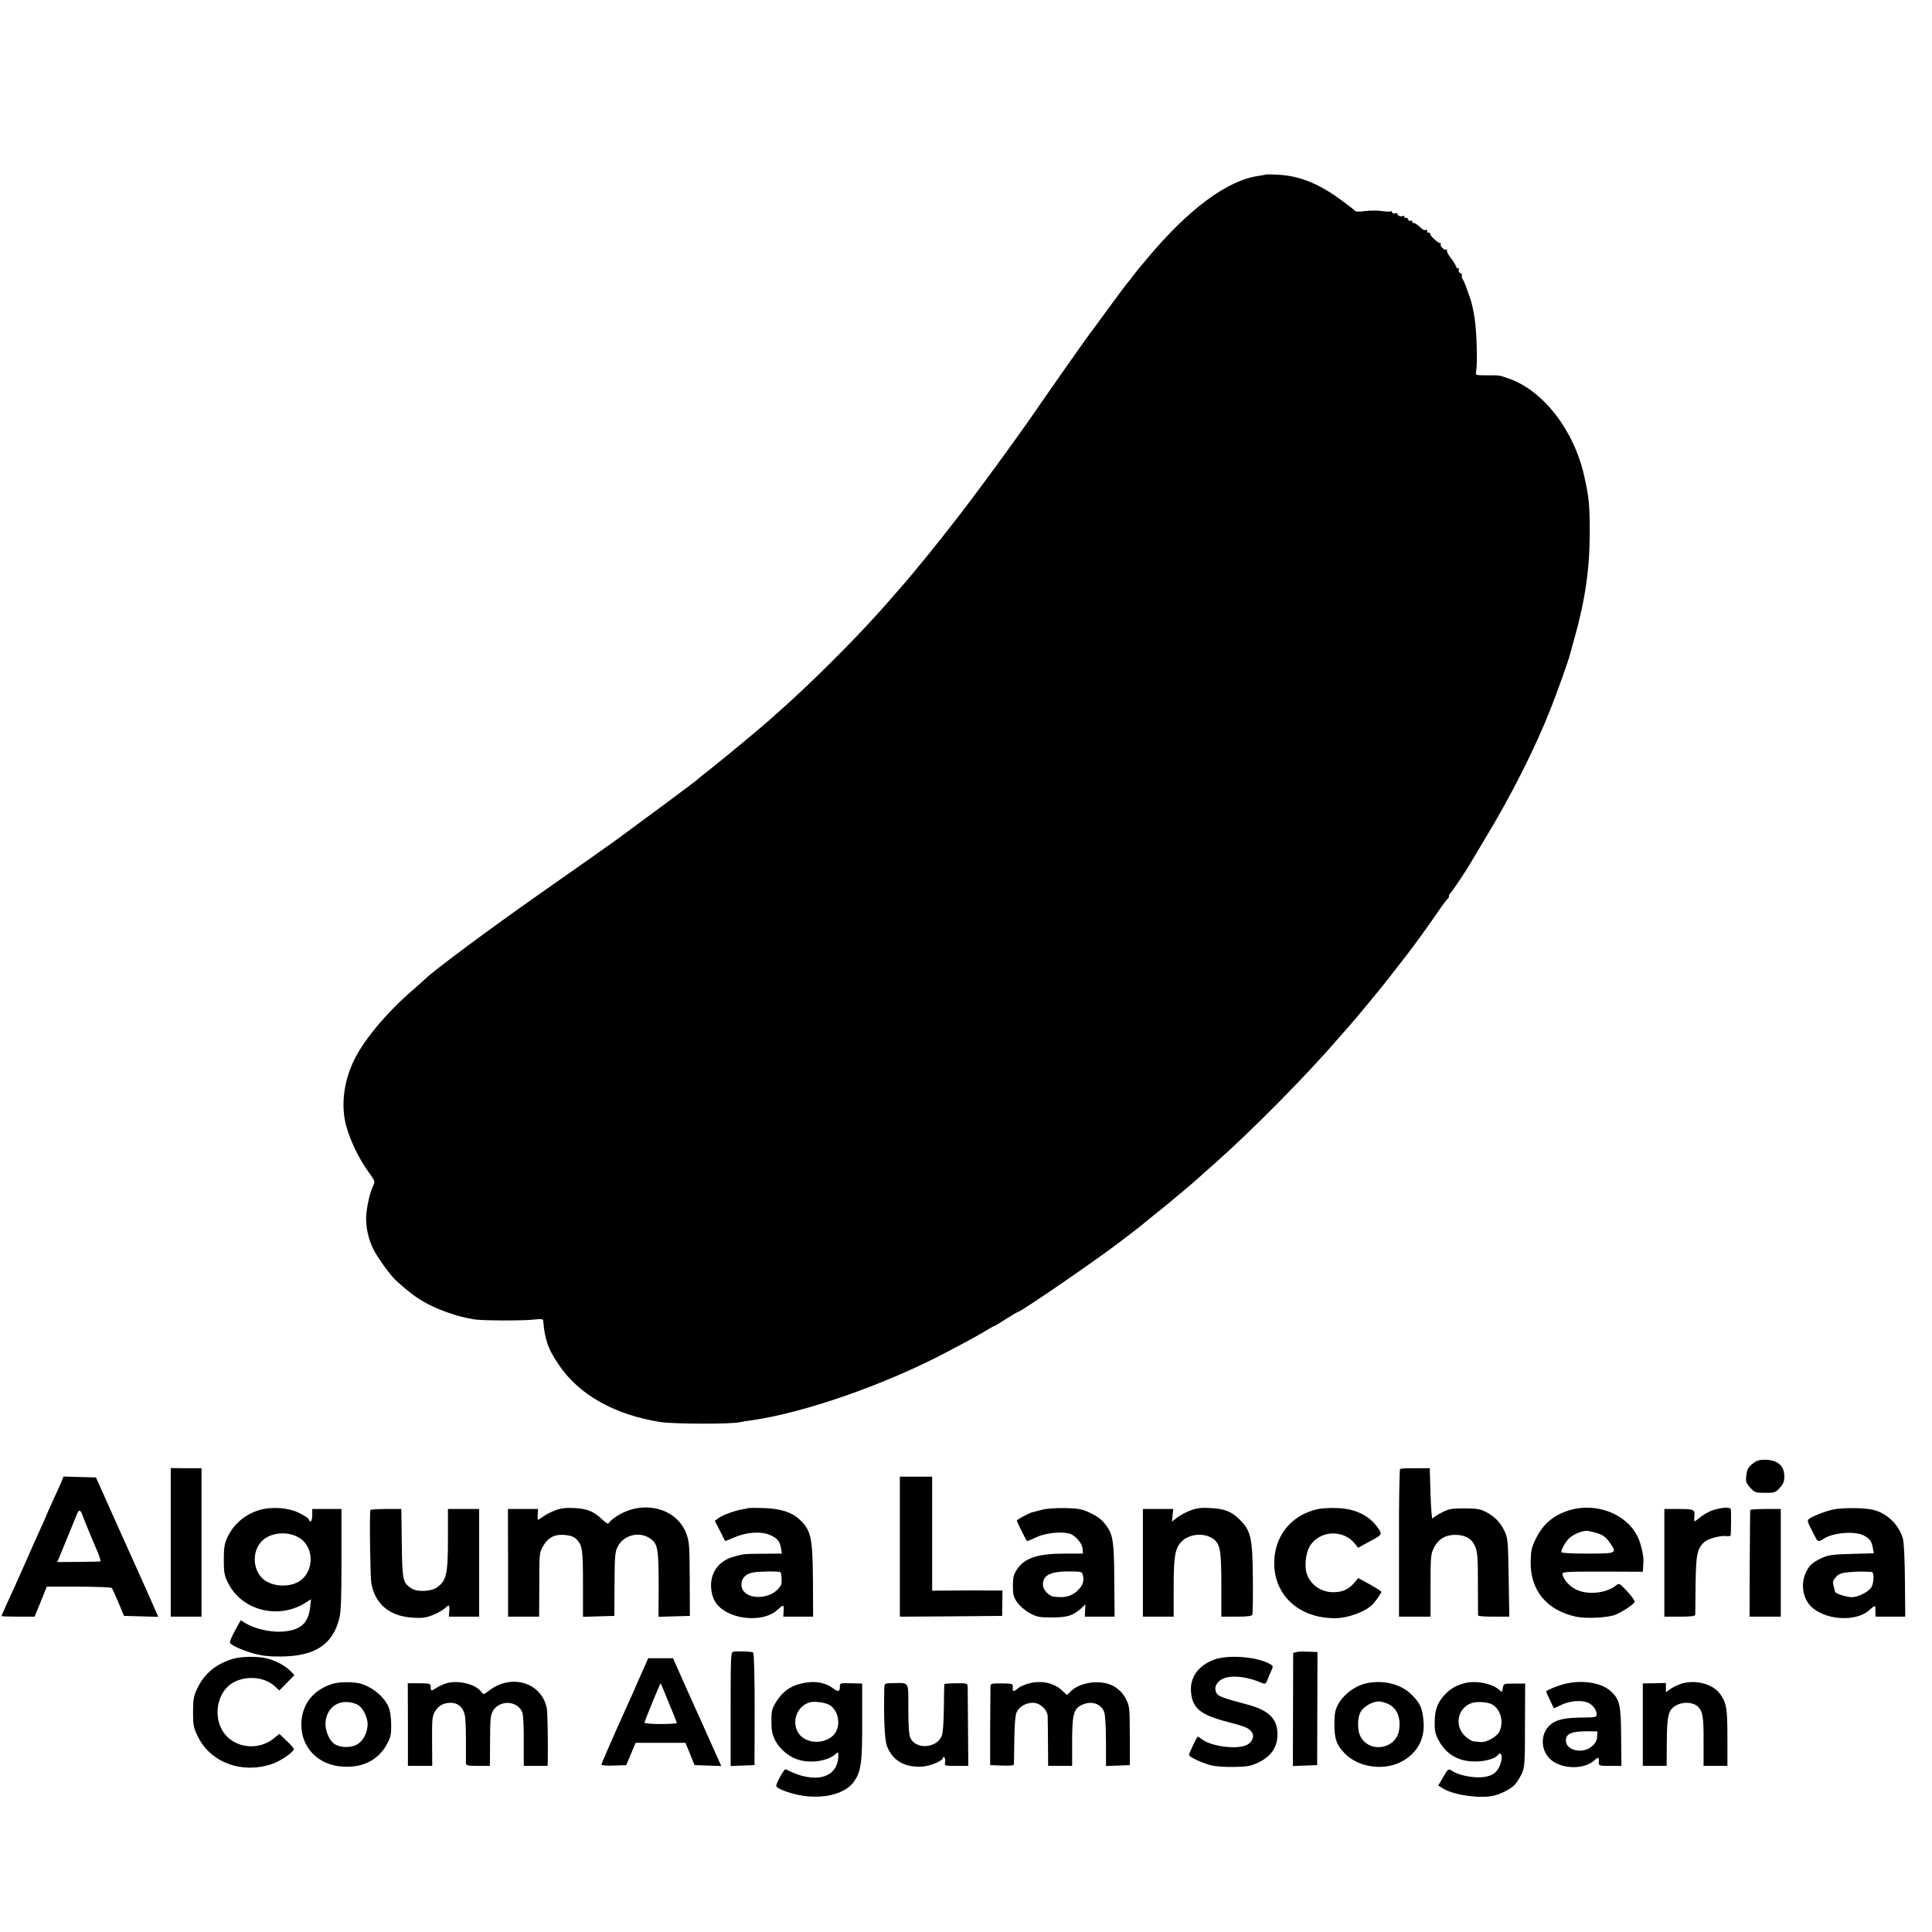 <?xml version="1.0" standalone="no"?>
<!DOCTYPE svg PUBLIC "-//W3C//DTD SVG 20010904//EN"
 "http://www.w3.org/TR/2001/REC-SVG-20010904/DTD/svg10.dtd">
<svg version="1.0" xmlns="http://www.w3.org/2000/svg"
 width="1256pt" height="1256pt" viewBox="0 0 1256 1256"
 preserveAspectRatio="xMidYMid meet">
<g transform="translate(0,1256) scale(0.1,-0.1)"
fill="#000000" stroke="none">
<path d="M8228 11425 c-2 -1 -21 -5 -43 -8 -206 -28 -459 -216 -730 -541 -22
-27 -47 -57 -56 -67 -8 -10 -24 -30 -35 -44 -10 -15 -24 -33 -31 -40 -7 -7
-64 -84 -128 -171 -64 -88 -124 -169 -133 -181 -23 -30 -281 -398 -332 -473
-130 -190 -430 -599 -558 -760 -24 -30 -49 -62 -55 -70 -30 -39 -133 -166
-142 -176 -5 -6 -25 -29 -43 -52 -19 -23 -41 -50 -50 -60 -105 -120 -133 -153
-172 -196 -172 -193 -461 -480 -655 -651 -38 -33 -73 -65 -79 -70 -28 -26
-271 -228 -356 -295 -52 -41 -97 -77 -100 -81 -6 -7 -412 -308 -526 -391 -84
-60 -244 -173 -501 -353 -315 -221 -667 -482 -734 -545 -8 -8 -43 -39 -77 -69
-167 -143 -306 -306 -379 -441 -77 -145 -100 -312 -62 -451 26 -95 85 -217
144 -297 43 -59 45 -64 31 -90 -22 -44 -46 -154 -46 -213 1 -68 14 -127 44
-194 25 -53 112 -175 151 -210 97 -88 156 -130 240 -169 27 -13 79 -34 115
-45 64 -21 76 -24 150 -38 46 -9 330 -10 398 -1 36 4 52 3 53 -5 11 -127 31
-185 100 -287 131 -197 366 -329 665 -375 87 -13 457 -14 514 -1 13 3 42 8 65
11 347 47 882 234 1284 447 146 77 226 121 263 145 21 12 40 23 43 23 3 0 36
20 75 45 39 25 73 45 76 45 19 0 521 345 675 464 36 28 81 62 99 76 18 14 38
30 44 35 6 6 45 37 86 70 67 52 267 221 280 235 3 3 43 39 90 80 246 217 602
577 820 830 30 35 60 68 65 74 30 33 212 253 247 299 20 26 104 134 126 162
32 40 158 214 202 280 30 44 58 82 63 83 4 2 7 10 7 17 0 7 3 15 8 17 6 3 102
145 127 189 6 10 49 82 96 161 171 281 329 594 430 851 39 98 117 316 124 347
2 8 15 56 29 105 71 251 101 457 101 695 0 175 -5 229 -36 365 -66 298 -267
557 -491 634 -66 23 -55 21 -142 21 -72 0 -75 1 -70 23 10 55 5 257 -10 352
-6 42 -20 104 -28 125 -3 8 -14 38 -23 65 -10 28 -22 55 -27 62 -5 7 -7 16 -4
22 3 5 -1 12 -10 15 -9 4 -14 13 -10 22 3 8 2 12 -3 9 -5 -3 -12 3 -16 14 -3
11 -19 36 -35 56 -16 21 -27 42 -23 48 3 5 1 7 -4 4 -13 -8 -46 27 -36 37 5 4
3 6 -2 5 -12 -4 -71 50 -68 62 2 5 -3 8 -10 6 -6 -1 -11 4 -9 11 1 8 -2 11 -8
7 -6 -3 -17 0 -25 7 -33 30 -45 38 -55 38 -5 0 -10 5 -10 11 0 5 -5 7 -10 4
-6 -3 -13 1 -16 9 -3 9 -10 13 -15 10 -5 -3 -9 0 -9 6 0 6 -4 9 -9 6 -12 -8
-42 4 -36 14 3 5 -4 6 -15 3 -12 -3 -20 0 -20 6 0 7 -4 10 -8 7 -5 -3 -30 -2
-58 2 -27 4 -76 4 -108 0 -33 -5 -62 -5 -65 0 -3 4 -40 33 -82 64 -151 113
-279 165 -420 172 -42 2 -79 3 -81 1z"/>
<path d="M11391 3042 c-26 -21 -34 -37 -38 -73 -5 -41 -2 -50 25 -80 29 -32
34 -34 97 -34 63 0 68 2 96 33 23 25 29 42 29 75 -1 70 -45 107 -127 107 -39
0 -56 -6 -82 -28z"/>
<path d="M1110 2533 l0 -483 100 0 100 0 0 483 0 482 -100 0 -100 1 0 -483z"/>
<path d="M9102 3010 c-4 -3 -8 -220 -7 -482 l0 -478 102 0 103 0 0 202 c0 184
2 206 21 244 27 56 73 85 137 86 68 0 110 -24 132 -75 15 -36 18 -72 18 -242
0 -110 1 -203 1 -207 1 -5 46 -8 102 -8 l101 0 -4 253 c-4 232 -5 256 -25 299
-27 59 -65 99 -123 129 -38 19 -61 23 -140 23 -84 0 -101 -3 -147 -27 -28 -14
-55 -32 -60 -39 -4 -7 -10 63 -13 157 l-5 170 -93 0 c-51 1 -96 -2 -100 -5z"/>
<path d="M400 2928 c-8 -18 -33 -75 -57 -126 -24 -52 -43 -95 -43 -97 0 -2
-15 -36 -34 -77 -19 -40 -66 -147 -106 -238 -40 -91 -90 -202 -112 -248 -21
-46 -38 -85 -38 -88 0 -2 48 -4 108 -4 l107 0 40 98 39 97 207 0 c114 0 211
-4 215 -8 4 -4 24 -47 44 -95 l36 -87 112 -3 111 -3 -30 68 c-16 37 -39 88
-50 113 -11 25 -89 198 -173 385 l-152 340 -106 3 -105 3 -13 -33z m139 -225
c12 -34 58 -146 81 -198 25 -56 38 -95 32 -96 -4 -1 -68 -2 -144 -3 l-136 -1
15 35 c28 68 105 255 114 278 12 32 23 27 38 -15z"/>
<path d="M5850 2505 l0 -455 333 2 332 3 1 83 1 82 -81 0 c-45 1 -147 1 -228
0 l-148 -1 0 371 0 370 -105 0 -105 0 0 -455z"/>
<path d="M1686 2743 c-94 -28 -168 -92 -208 -178 -19 -41 -23 -67 -23 -145 0
-85 3 -101 29 -153 90 -180 333 -239 509 -122 l29 18 -6 -52 c-12 -105 -62
-149 -178 -158 -79 -6 -182 18 -243 55 l-30 19 -38 -69 c-21 -38 -35 -73 -32
-78 11 -18 81 -49 156 -70 56 -15 100 -20 180 -19 217 3 330 77 374 244 12 47
15 124 15 387 l0 328 -95 0 -95 0 0 -40 c0 -39 -13 -54 -23 -27 -2 7 -30 26
-62 41 -68 35 -180 43 -259 19z m272 -189 c88 -67 80 -217 -14 -275 -71 -44
-190 -32 -242 24 -72 76 -57 210 29 261 68 40 166 36 227 -10z"/>
<path d="M3615 2743 c-28 -10 -65 -28 -82 -41 -17 -12 -33 -22 -36 -22 -2 0
-3 16 -1 35 l2 35 -98 0 -98 0 1 -350 0 -350 101 0 101 0 1 208 c0 207 0 209
27 254 29 50 68 72 124 70 47 -2 75 -11 93 -31 36 -38 40 -69 40 -287 l0 -215
102 3 102 3 1 205 c1 176 3 210 19 242 43 89 167 109 234 38 29 -32 34 -77 34
-297 l-1 -194 102 3 102 3 -1 240 c-1 221 -3 245 -23 297 -65 169 -289 221
-458 107 -23 -16 -43 -34 -46 -41 -2 -8 -18 1 -42 24 -54 52 -95 69 -178 74
-53 3 -85 0 -122 -13z"/>
<path d="M4859 2755 c-2 -2 -19 -5 -37 -8 -47 -8 -125 -37 -152 -57 l-23 -17
33 -64 c17 -35 33 -65 34 -67 2 -1 29 10 62 24 76 34 174 40 230 15 49 -22 63
-40 71 -85 l6 -36 -119 -1 c-127 -1 -126 0 -194 -19 -101 -27 -158 -111 -146
-213 7 -57 27 -94 66 -125 102 -79 285 -83 365 -7 39 36 43 35 39 -12 l-2 -33
97 0 97 0 -1 233 c-2 280 -12 326 -84 396 -52 50 -127 74 -237 77 -56 2 -104
1 -105 -1z m215 -416 c5 -5 9 -47 7 -70 -1 -23 -41 -63 -76 -76 -92 -36 -185
-3 -185 65 0 43 28 71 78 80 44 7 169 8 176 1z"/>
<path d="M6770 2744 c-30 -8 -59 -16 -65 -17 -19 -6 -95 -47 -95 -52 0 -6 60
-127 66 -134 1 -1 28 9 58 24 56 27 149 39 211 27 40 -7 90 -62 93 -100 l2
-32 -117 0 c-176 0 -262 -28 -311 -102 -23 -35 -27 -52 -27 -108 0 -57 4 -73
28 -107 16 -23 50 -53 80 -69 47 -26 61 -29 147 -29 101 0 137 12 191 61 l25
24 -2 -40 -1 -40 96 0 97 0 -2 233 c-1 244 -8 296 -47 352 -32 45 -57 65 -117
93 -45 21 -71 26 -155 28 -62 1 -121 -3 -155 -12z m270 -425 c9 -38 0 -65 -32
-97 -27 -29 -71 -46 -110 -45 -10 0 -29 1 -42 2 -35 2 -76 45 -76 79 0 65 53
89 194 86 55 -1 61 -3 66 -25z"/>
<path d="M7743 2742 c-28 -10 -68 -31 -88 -46 l-36 -28 4 41 4 41 -98 0 -99 0
0 -350 0 -350 100 0 100 0 0 186 c0 207 9 259 51 302 54 55 162 60 217 9 35
-33 42 -79 42 -294 l0 -203 99 0 c70 0 100 4 103 13 2 6 4 111 3 232 -2 265
-13 313 -83 383 -55 56 -99 73 -192 78 -56 4 -88 0 -127 -14z"/>
<path d="M8570 2750 c-180 -38 -293 -184 -286 -368 9 -204 169 -342 395 -342
88 0 210 47 251 97 25 30 50 67 50 75 0 3 -34 25 -75 48 l-75 41 -26 -31 c-36
-42 -75 -60 -132 -61 -81 -2 -153 47 -177 121 -15 46 -7 129 17 173 60 108
220 119 297 20 l20 -25 68 37 c88 47 89 49 68 82 -56 87 -148 134 -269 139
-44 2 -101 -1 -126 -6z"/>
<path d="M10200 2741 c-102 -32 -166 -87 -214 -181 -29 -58 -33 -78 -35 -149
-5 -189 105 -322 299 -362 60 -12 184 -7 242 10 41 13 130 70 135 87 2 6 -19
37 -48 68 -46 50 -53 55 -68 43 -63 -55 -191 -69 -268 -29 -42 22 -78 63 -85
96 -3 18 8 19 260 19 l262 -1 2 27 c0 14 2 33 2 41 3 31 -16 115 -36 156 -71
152 -271 230 -448 175z m183 -148 c36 -11 56 -25 78 -56 55 -76 53 -77 -141
-77 -112 0 -170 4 -170 10 0 21 33 75 57 95 28 23 78 43 108 43 11 0 42 -7 68
-15z"/>
<path d="M11147 2746 c-26 -7 -65 -27 -87 -45 -21 -17 -41 -31 -44 -31 -2 0
-3 12 -1 27 5 50 0 53 -101 53 l-94 0 0 -350 0 -350 100 0 c73 0 100 3 101 13
0 6 1 95 2 197 3 196 10 233 58 276 23 21 104 43 142 38 15 -2 27 0 28 4 3 25
4 159 1 170 -5 15 -43 14 -105 -2z"/>
<path d="M11915 2746 c-62 -14 -151 -51 -161 -67 -3 -5 1 -21 9 -36 8 -16 23
-45 33 -65 21 -43 25 -44 59 -22 62 41 202 52 261 22 40 -22 51 -36 59 -79 l7
-37 -144 -4 c-121 -3 -151 -7 -193 -26 -63 -29 -83 -48 -106 -97 -32 -70 -20
-158 28 -212 88 -96 300 -112 388 -28 19 18 35 27 36 21 1 -6 1 -23 1 -38 l1
-28 96 0 97 0 -2 233 c-1 132 -6 249 -13 273 -25 91 -105 169 -196 189 -61 14
-201 14 -260 1z m253 -405 c15 -1 16 -61 1 -94 -14 -30 -72 -63 -121 -70 -30
-4 -118 22 -118 35 0 2 -4 18 -9 36 -8 27 -6 36 13 58 17 21 35 28 81 33 33 3
78 5 100 4 22 -1 46 -2 53 -2z"/>
<path d="M2408 2743 c-7 -15 -1 -438 6 -477 25 -134 118 -212 264 -222 63 -5
87 -2 132 15 30 11 67 32 83 46 28 27 31 24 27 -27 l-2 -28 99 0 98 0 0 350 0
350 -101 0 -102 0 0 -199 c0 -223 -10 -267 -70 -310 -40 -28 -128 -32 -166 -8
-58 38 -61 52 -64 294 l-3 223 -99 0 c-54 0 -100 -3 -102 -7z"/>
<path d="M11378 2743 c0 -5 -2 -162 -3 -350 l-1 -343 101 0 102 0 0 350 0 350
-98 0 c-55 0 -100 -3 -101 -7z"/>
<path d="M4767 1822 c-16 -3 -17 -30 -17 -373 l0 -370 78 3 77 3 1 363 c0 225
-4 365 -10 369 -10 7 -101 10 -129 5z"/>
<path d="M8429 1820 l-22 -6 -1 -367 -1 -368 79 3 79 3 1 368 1 367 -25 1
c-14 0 -39 1 -57 2 -17 1 -42 0 -54 -3z"/>
<path d="M1512 1775 c-111 -34 -185 -97 -230 -193 -23 -49 -27 -70 -27 -152 0
-87 3 -101 32 -161 83 -167 283 -242 478 -178 59 20 145 78 145 99 0 5 -21 29
-47 53 l-47 45 -37 -30 c-94 -76 -237 -65 -313 23 -78 91 -66 246 23 322 81
67 225 64 299 -7 l28 -26 49 50 49 50 -24 25 c-32 34 -96 69 -153 83 -60 16
-171 14 -225 -3z"/>
<path d="M7897 1772 c-106 -38 -163 -116 -154 -213 9 -105 62 -148 237 -193
113 -29 142 -41 159 -68 19 -30 -2 -71 -43 -86 -68 -25 -220 -4 -278 38 -15
11 -29 20 -31 20 -6 0 -57 -108 -57 -119 0 -13 80 -50 142 -67 32 -8 92 -12
153 -11 87 2 108 6 158 30 88 43 128 109 121 201 -5 88 -66 141 -196 175 -148
39 -189 54 -198 72 -16 29 -11 54 15 79 48 45 166 39 286 -14 12 -5 20 0 28
21 6 15 17 43 25 60 15 33 15 33 -17 50 -85 43 -260 56 -350 25z"/>
<path d="M4160 1658 c-29 -68 -66 -150 -81 -183 -80 -176 -169 -379 -169 -387
0 -5 36 -8 81 -6 l80 3 31 73 30 72 162 0 162 0 30 -72 29 -73 87 -3 87 -3
-73 163 c-40 90 -83 186 -96 213 -12 28 -33 75 -47 105 -13 30 -41 92 -61 137
l-37 83 -81 0 -80 0 -54 -122z m188 -168 c29 -69 52 -128 52 -131 0 -4 -47 -7
-105 -7 -58 0 -105 4 -105 9 0 10 103 260 105 256 1 -1 25 -58 53 -127z"/>
<path d="M2164 1614 c-127 -38 -202 -133 -205 -260 -3 -154 109 -270 270 -279
130 -8 230 43 286 145 26 48 29 65 28 130 0 46 -7 90 -17 113 -29 67 -104 129
-183 152 -42 12 -138 12 -179 -1z m154 -133 c37 -15 72 -80 72 -132 -1 -56
-32 -113 -75 -133 -45 -22 -117 -16 -148 12 -31 27 -54 88 -51 133 8 108 100
162 202 120z"/>
<path d="M2896 1615 c-20 -7 -47 -20 -61 -29 -32 -21 -35 -20 -35 7 0 22 -3
23 -74 24 l-75 0 1 -269 0 -268 79 0 79 0 -1 160 c-1 140 1 164 18 192 23 40
56 58 104 58 46 0 78 -28 90 -77 5 -21 9 -96 8 -168 0 -71 0 -138 0 -147 1
-16 12 -18 79 -18 l77 0 1 163 c0 141 3 167 19 195 45 75 166 66 192 -15 5
-16 9 -99 8 -185 l0 -158 78 0 77 0 1 28 c2 117 -1 321 -6 346 -34 168 -229
228 -376 115 -35 -27 -36 -27 -50 -8 -37 52 -157 80 -233 54z"/>
<path d="M5200 1613 c-67 -17 -115 -54 -155 -118 -26 -43 -30 -57 -30 -124 0
-61 5 -86 25 -126 29 -57 92 -109 153 -126 83 -24 190 -7 239 38 17 15 18 15
18 -8 0 -150 -153 -191 -342 -91 -10 5 -68 -100 -61 -111 12 -20 102 -51 178
-62 143 -20 273 17 327 93 46 66 54 123 53 392 l0 245 -72 2 c-70 2 -73 1 -73
-21 0 -35 -10 -37 -44 -12 -55 41 -130 52 -216 29z m196 -139 c52 -35 70 -118
37 -175 -36 -61 -136 -82 -204 -42 -94 56 -71 206 36 236 32 9 103 -1 131 -19z"/>
<path d="M6682 1614 c-24 -7 -51 -19 -60 -27 -32 -27 -39 -27 -38 1 1 27 1 27
-71 28 -60 1 -73 -2 -74 -15 0 -9 -1 -128 -2 -266 l0 -250 76 -3 c42 -2 77 1
78 5 1 4 2 76 3 158 1 97 6 161 14 181 16 38 59 64 107 64 46 0 94 -44 96 -87
1 -15 1 -94 2 -175 l1 -148 78 0 78 0 0 155 c0 175 9 214 59 239 63 33 130 12
150 -46 6 -17 11 -102 11 -190 l0 -159 78 3 77 3 0 191 c-1 184 -1 192 -26
240 -33 64 -93 102 -169 107 -70 5 -144 -17 -183 -53 l-31 -29 -37 34 c-53 47
-138 63 -217 39z"/>
<path d="M8893 1619 c-80 -15 -158 -72 -196 -143 -17 -33 -22 -58 -22 -126 0
-95 14 -135 68 -190 85 -87 245 -113 359 -57 105 51 160 144 153 257 -6 93
-21 127 -79 184 -67 66 -174 94 -283 75z m118 -131 c67 -23 99 -90 84 -178
-21 -123 -194 -149 -251 -38 -19 36 -20 109 -3 150 16 38 72 74 120 77 9 1 31
-4 50 -11z"/>
<path d="M9527 1619 c-56 -13 -98 -37 -135 -77 -48 -52 -64 -97 -65 -177 -1
-59 4 -79 28 -123 45 -83 120 -129 217 -133 74 -4 149 16 169 45 14 19 27 -5
20 -37 -17 -75 -54 -106 -132 -111 -60 -4 -147 14 -185 39 -29 19 -30 18 -67
-47 l-27 -46 36 -22 c69 -40 231 -63 319 -45 50 10 116 44 142 72 14 14 34 47
46 72 19 43 21 65 21 316 l1 270 -70 0 c-69 0 -70 0 -75 -29 -4 -26 -7 -28
-20 -15 -43 43 -149 65 -223 48z m172 -139 c56 -29 79 -114 49 -177 -15 -32
-85 -72 -120 -68 -13 1 -33 3 -46 4 -12 0 -38 16 -57 34 -72 67 -50 182 41
215 33 12 105 8 133 -8z"/>
<path d="M10177 1614 c-46 -11 -109 -36 -125 -49 -2 -1 9 -27 24 -57 l26 -54
49 23 c52 25 127 32 170 15 32 -13 59 -48 59 -77 0 -19 -7 -20 -98 -21 -113
-1 -168 -14 -206 -49 -66 -61 -61 -171 11 -229 75 -59 214 -59 278 0 26 24 32
22 29 -13 -1 -22 2 -23 73 -23 l74 0 -2 189 c-1 202 -9 237 -58 288 -58 61
-185 85 -304 57z m206 -344 c-1 -25 -11 -43 -33 -62 -58 -53 -170 -29 -170 36
0 46 35 61 145 61 l60 -1 -2 -34z"/>
<path d="M10933 1615 c-22 -7 -55 -22 -72 -34 l-31 -22 0 30 0 30 -75 -2 -75
-1 0 -268 0 -268 78 0 77 0 1 158 c1 175 11 209 64 237 44 23 104 19 135 -7
35 -31 41 -67 40 -240 l0 -148 77 0 78 0 0 182 c0 192 -6 228 -48 286 -46 64
-158 94 -249 67z"/>
<path d="M5749 1586 c-5 -195 2 -338 17 -377 36 -94 114 -140 227 -134 54 3
137 38 137 57 0 5 4 7 9 3 5 -3 8 -17 5 -30 -4 -25 -4 -25 73 -25 l78 0 -2
243 c-1 133 -2 254 -2 268 -1 26 -2 27 -76 26 -41 0 -75 -3 -76 -6 -1 -3 -2
-73 -3 -156 -1 -96 -6 -161 -14 -181 -34 -81 -171 -89 -204 -11 -9 22 -13 81
-13 190 0 180 8 166 -97 165 -58 -1 -58 -1 -59 -32z"/>
</g>
</svg>
